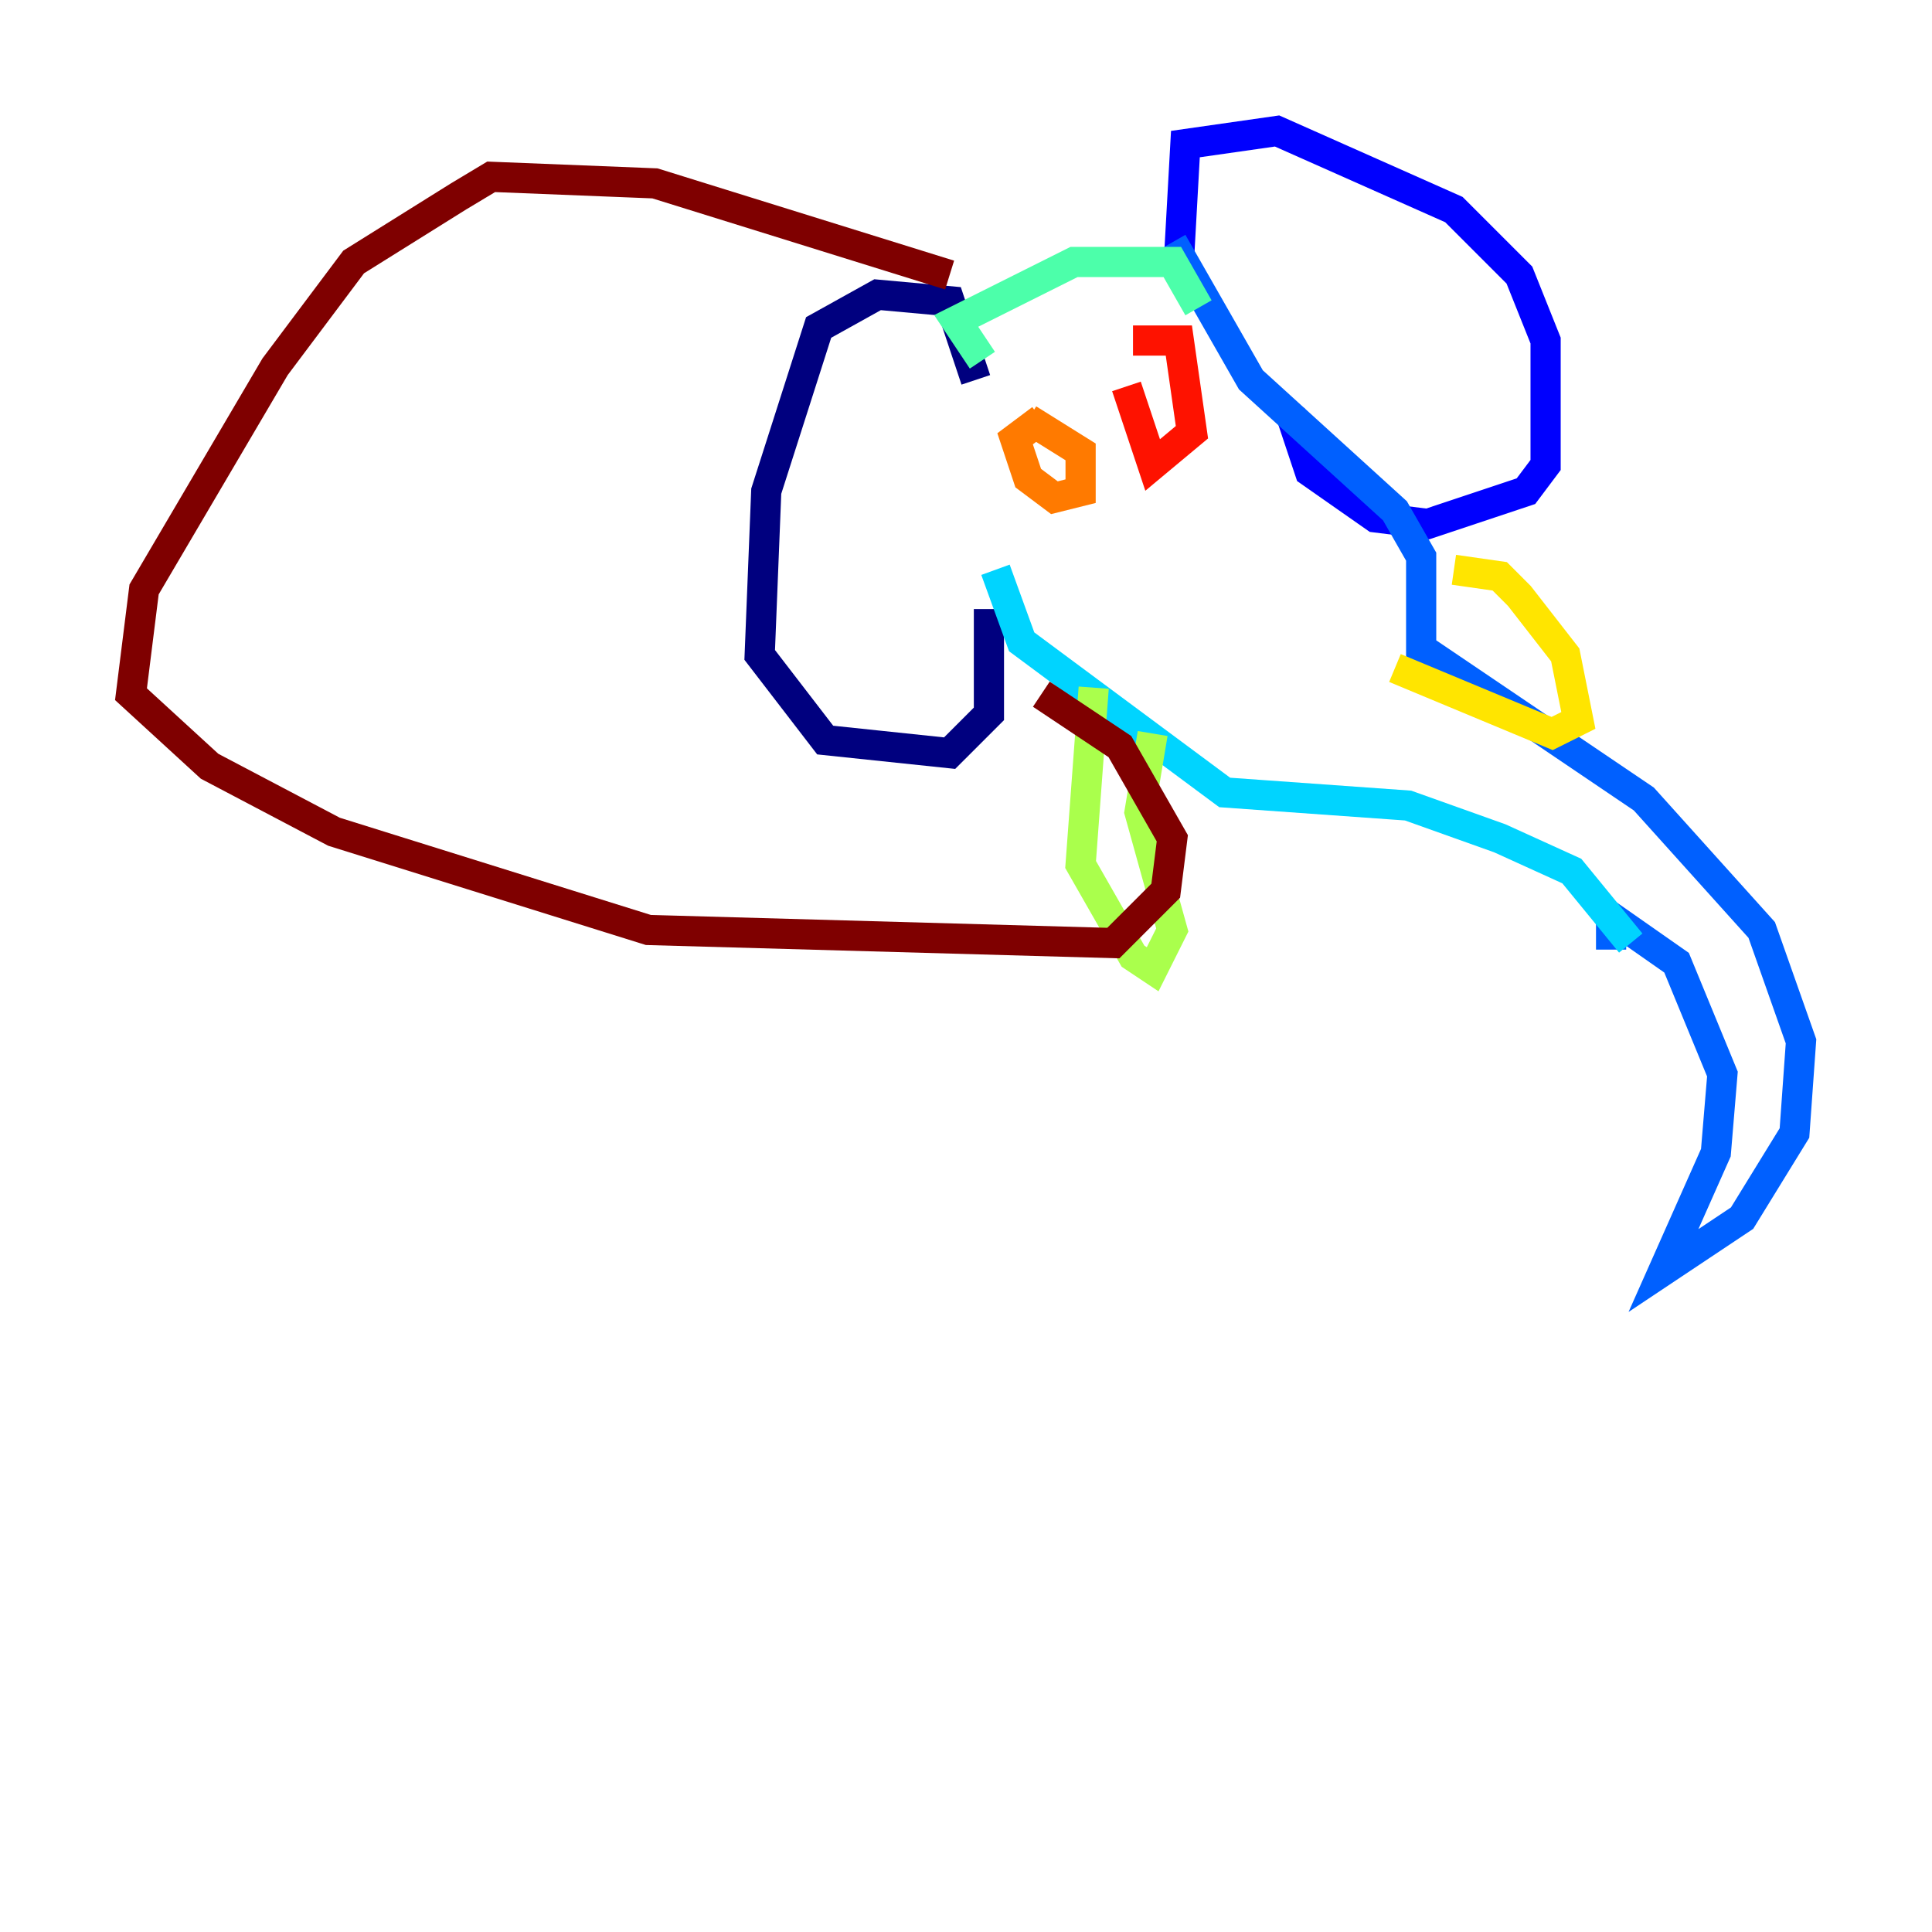 <?xml version="1.0" encoding="utf-8" ?>
<svg baseProfile="tiny" height="128" version="1.2" viewBox="0,0,128,128" width="128" xmlns="http://www.w3.org/2000/svg" xmlns:ev="http://www.w3.org/2001/xml-events" xmlns:xlink="http://www.w3.org/1999/xlink"><defs /><polyline fill="none" points="64.651,25.166 62.915,19.959 58.142,19.525 54.237,21.695 50.766,32.542 50.332,43.39 54.671,49.031 62.915,49.898 65.519,47.295 65.519,40.352" stroke="#00007f" stroke-width="2" /><polyline fill="none" points="78.102,17.356 78.536,9.546 84.61,8.678 96.325,13.885 100.664,18.224 102.4,22.563 102.4,30.807 101.098,32.542 94.59,34.712 91.119,34.278 86.78,31.241 85.478,27.336" stroke="#0000fe" stroke-width="2" /><polyline fill="none" points="77.668,16.054 82.875,25.166 92.42,33.844 94.156,36.881 94.156,42.956 108.909,52.936 116.719,61.614 119.322,68.99 118.888,75.064 115.417,80.705 110.21,84.176 113.681,76.366 114.115,71.159 111.078,63.783 106.739,60.746 106.739,62.915" stroke="#0060ff" stroke-width="2" /><polyline fill="none" points="108.041,62.481 104.136,57.709 99.363,55.539 93.288,53.37 81.139,52.502 67.688,42.522 65.953,37.749" stroke="#00d4ff" stroke-width="2" /><polyline fill="none" points="65.085,23.864 63.349,21.261 71.159,17.356 77.668,17.356 79.403,20.393" stroke="#4cffaa" stroke-width="2" /><polyline fill="none" points="72.461,45.559 71.593,57.275 75.064,63.349 76.366,64.217 77.668,61.614 75.498,53.803 76.366,48.597" stroke="#aaff4c" stroke-width="2" /><polyline fill="none" points="96.325,37.749 99.363,38.183 100.664,39.485 103.702,43.39 104.57,47.729 102.834,48.597 92.42,44.258" stroke="#ffe500" stroke-width="2" /><polyline fill="none" points="68.122,27.77 71.593,29.939 71.593,32.542 69.858,32.976 68.122,31.675 67.254,29.071 68.99,27.77" stroke="#ff7a00" stroke-width="2" /><polyline fill="none" points="75.064,22.563 78.102,22.563 78.969,28.637 76.366,30.807 74.63,25.6" stroke="#fe1200" stroke-width="2" /><polyline fill="none" points="62.915,18.224 43.39,12.149 32.542,11.715 30.373,13.017 23.43,17.356 18.224,24.298 9.546,39.051 8.678,45.993 13.885,50.766 22.129,55.105 42.956,61.614 73.763,62.481 77.234,59.01 77.668,55.539 74.197,49.464 68.99,45.993" stroke="#7f0000" stroke-width="2" /></svg>